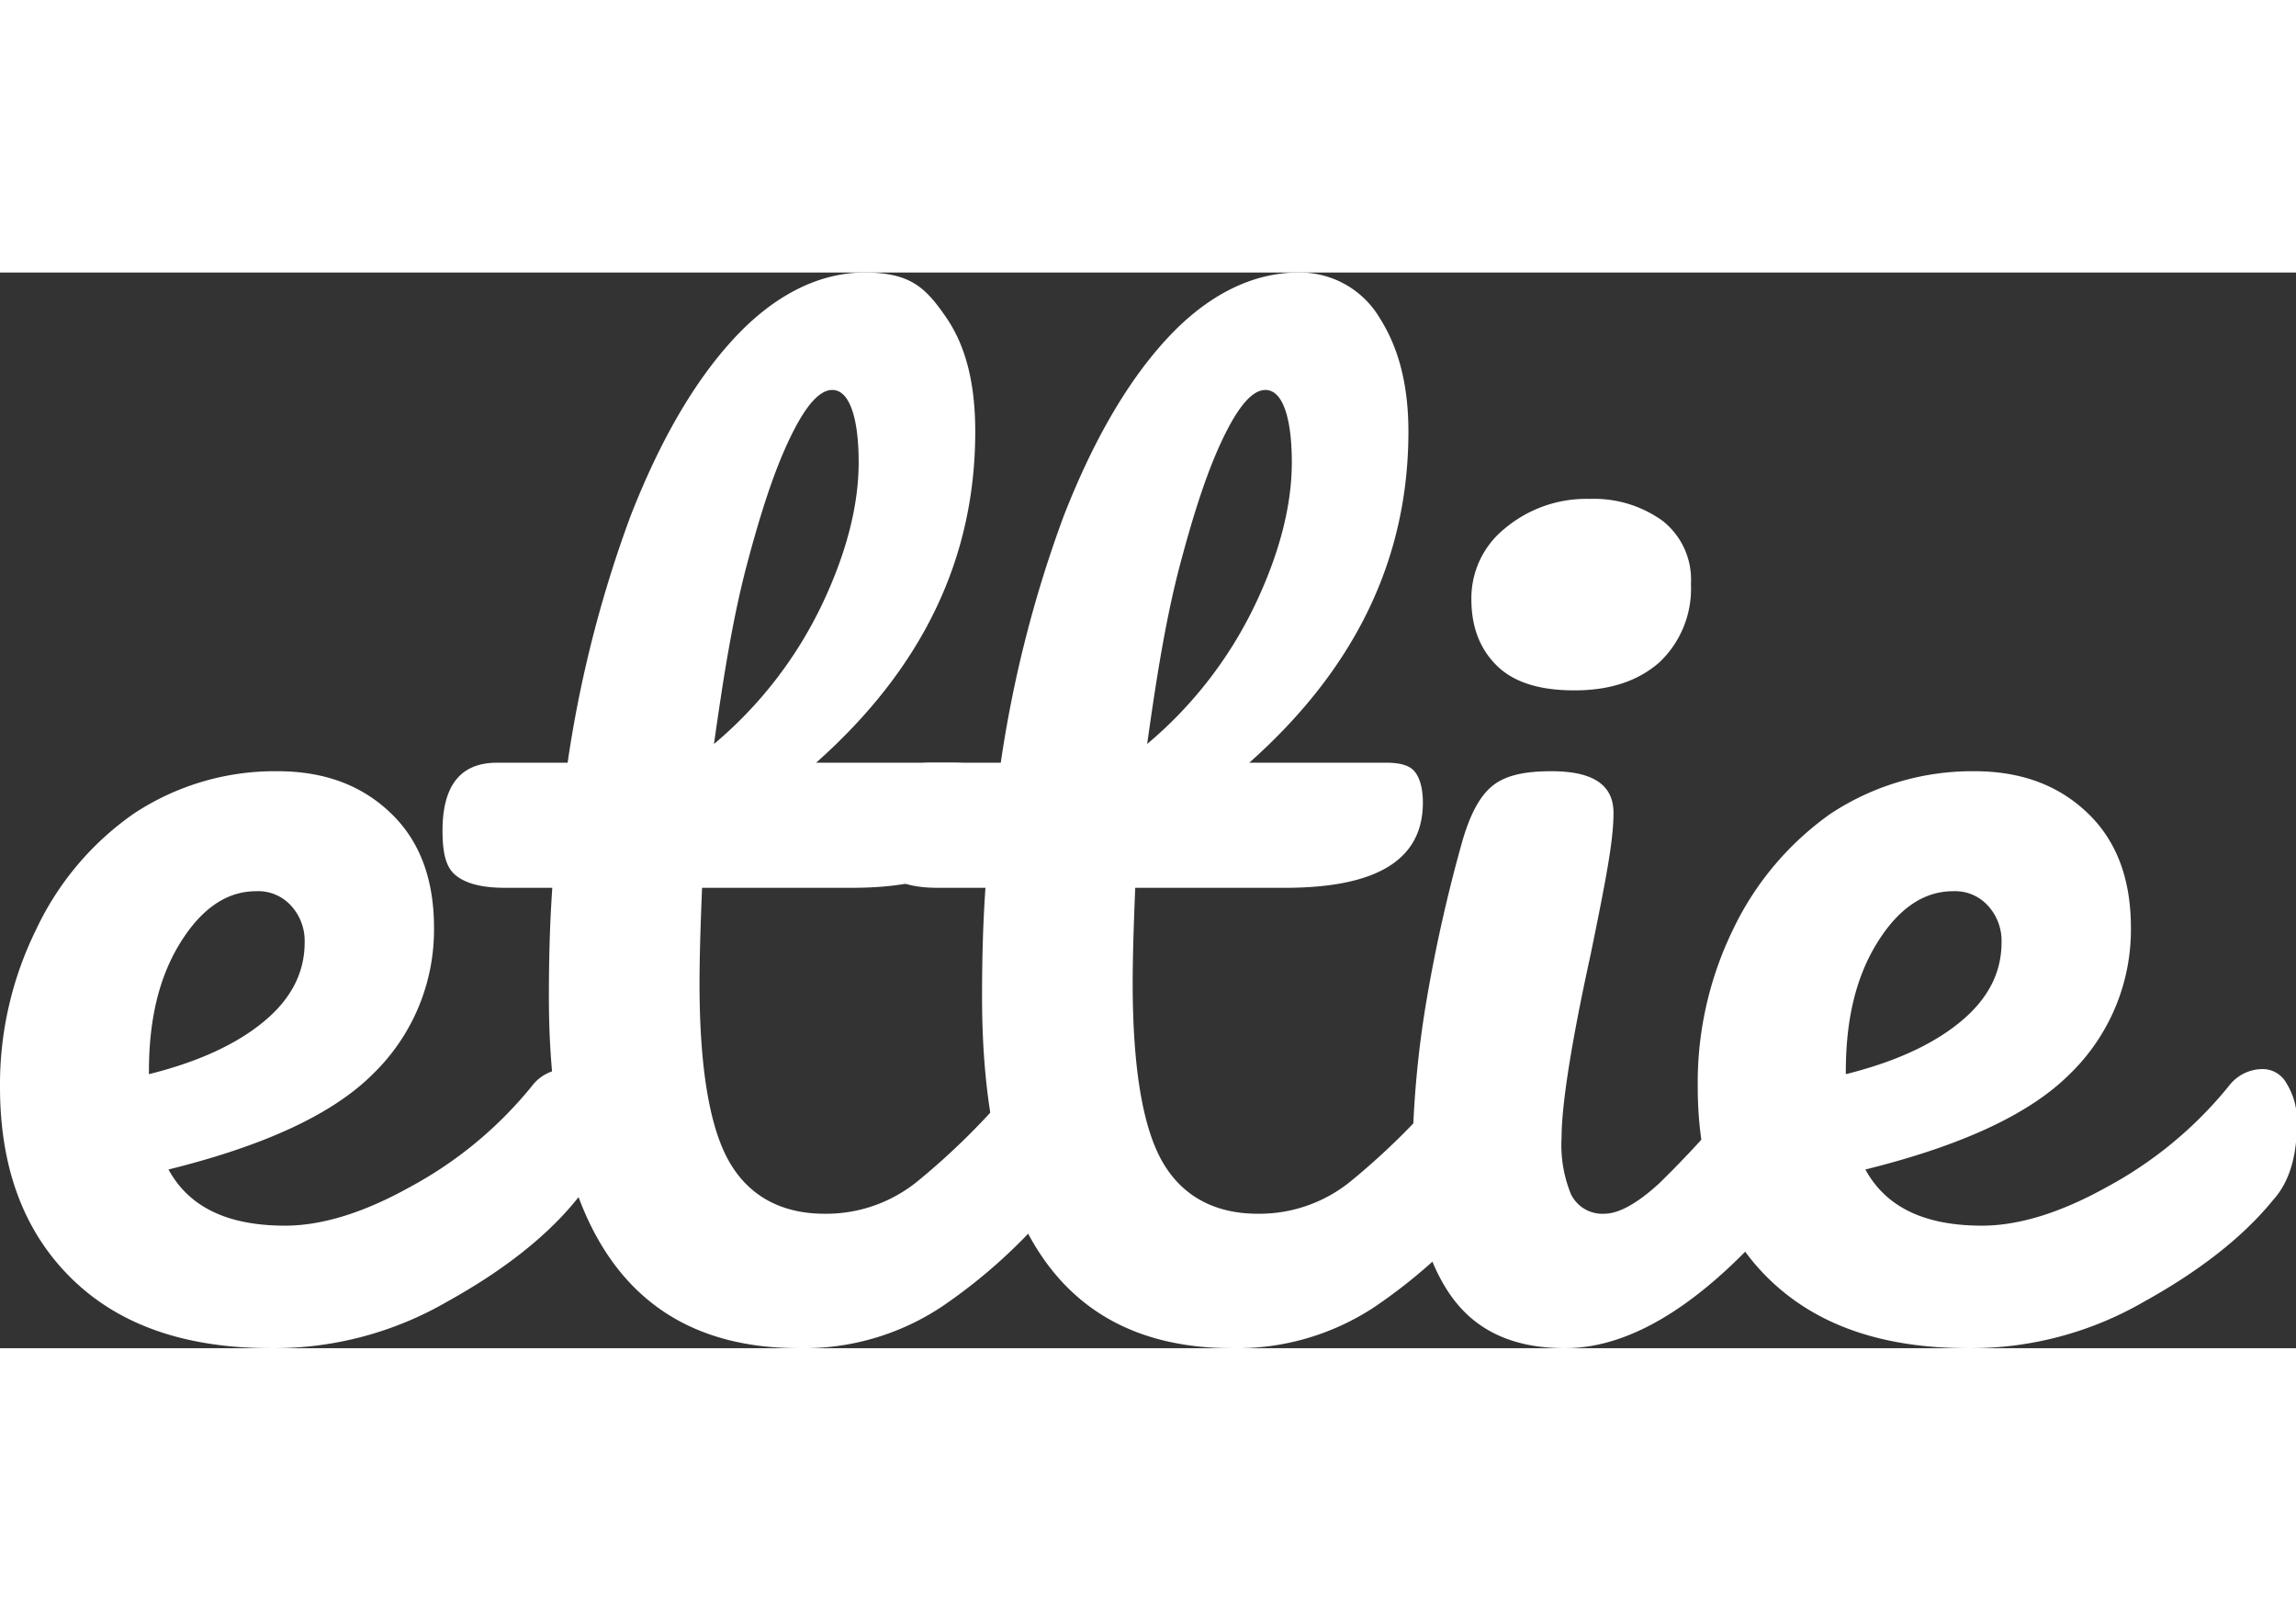 <svg id="Layer_1" data-name="Layer 1" xmlns="http://www.w3.org/2000/svg" width="170" height="120" viewBox="0 0 269.8 126.4">
  <rect x="0" y="0" width="269.8" height="126.4" fill="#333333" stroke="none"/>
  <defs>
    <linearGradient id="Gradient1">
      <stop class="stop1" offset="0%" />
      <stop class="stop2" offset="50%" />
      <stop class="stop3" offset="100%" />
    </linearGradient>
    <linearGradient id="Gradient2" x1="0" x2="0" y1="0" y2="1">
      <stop offset="0%" stop-color="white" />
      <stop offset="100%" stop-color="white" />
    </linearGradient>
  </defs>
  <g id="logo-group">
    <g id="logo-center">
      <g id="title">
        <path id="path120204" fill="url(#Gradient2)" d="M79.5,97a3.2,3.2,0,0,1,2.9,1.7,8.3,8.3,0,0,1,1.2,4.8c0,3.8-1,6.8-2.8,8.9-3.5,4.3-8.6,8.3-15.1,11.9A40.6,40.6,0,0,1,45,129.8c-10.1,0-17.9-2.7-23.5-8.2s-8.4-13-8.4-22.5a41.1,41.1,0,0,1,4.2-18.4A34.4,34.4,0,0,1,28.8,67a30,30,0,0,1,16.9-5c5.6,0,10,1.7,13.4,5s5,7.8,5,13.4a23.6,23.6,0,0,1-7.2,17.2c-4.7,4.7-12.7,8.4-24,11.2,2.4,4.4,6.9,6.6,13.7,6.6,4.3,0,9.2-1.5,14.6-4.5A47.3,47.3,0,0,0,75.6,99,5,5,0,0,1,79.5,97ZM43.2,76.1c-3.5,0-6.5,2.1-9,6.2s-3.6,9.1-3.6,15v.3c5.6-1.4,10.1-3.4,13.4-6.1s4.9-5.8,4.9-9.4a6.1,6.1,0,0,0-1.6-4.3,5.2,5.2,0,0,0-4.1-1.7Z" transform="translate(-13.1 -3.4)"/>
        <path id="path120206" fill="url(#Gradient2)" d="M136.1,97a3.1,3.1,0,0,1,2.8,1.7,8.3,8.3,0,0,1,1.2,4.8c0,3.8-.9,6.8-2.7,8.9a63.5,63.5,0,0,1-13.6,12.5,29.3,29.3,0,0,1-16.8,4.9q-29.4,0-29.4-41.3c0-4.2.1-8.5.4-12.8H72.4c-2.9,0-4.8-.6-5.9-1.6s-1.4-2.8-1.4-5.1c0-5.3,2.1-8,6.4-8h8.3a142.9,142.9,0,0,1,7.4-29c3.4-8.7,7.4-15.7,12.1-20.8s10-7.8,15.4-7.8,7.2,1.8,9.6,5.3,3.4,8,3.4,13.4c0,14.9-6.2,27.8-18.7,38.9h16.1c1.6,0,2.7.3,3.3,1s1,1.9,1,3.7c0,6.7-5.4,10-16.2,10H95.6c-.2,4.8-.3,8.5-.3,11.2,0,10,1.2,17,3.5,21s6.1,6.1,11.2,6.1a17,17,0,0,0,10.9-3.8A83.3,83.3,0,0,0,132.2,99,4.7,4.7,0,0,1,136.1,97ZM110.9,17.2c-1.5,0-3.1,1.8-4.9,5.5s-3.4,8.5-5.1,14.9S98.1,51,97,58.8a48.9,48.9,0,0,0,12.7-16.4c2.9-6.1,4.3-11.7,4.3-16.7S113,17.2,110.9,17.2Z" transform="translate(-13.1 -3.4)"/>
        <path id="path120208" fill="url(#Gradient2)" d="M187,97a3.1,3.1,0,0,1,2.8,1.7,8.3,8.3,0,0,1,1.2,4.8c0,3.8-.9,6.8-2.7,8.9a63.5,63.5,0,0,1-13.6,12.5,29.3,29.3,0,0,1-16.8,4.9q-29.4,0-29.4-41.3c0-4.2.1-8.5.4-12.8h-5.6c-2.9,0-4.8-.6-5.9-1.6A8,8,0,0,1,116,69c0-5.3,2.1-8,6.5-8h8.2a142.9,142.9,0,0,1,7.4-29c3.4-8.7,7.4-15.7,12.1-20.8s10-7.8,15.5-7.8a10.9,10.9,0,0,1,9.5,5.3c2.3,3.6,3.4,8,3.4,13.4,0,14.9-6.2,27.8-18.7,38.9H176c1.6,0,2.7.3,3.3,1s1,1.9,1,3.7c0,6.7-5.4,10-16.2,10H146.5c-.2,4.8-.3,8.5-.3,11.2,0,10,1.2,17,3.5,21s6.1,6.1,11.2,6.1a17,17,0,0,0,10.9-3.8A83.3,83.3,0,0,0,183.1,99a4.7,4.7,0,0,1,3.9-2ZM161.8,17.2c-1.5,0-3.1,1.8-4.9,5.5s-3.4,8.5-5.1,14.9S149,51,147.9,58.8a48.9,48.9,0,0,0,12.7-16.4c2.9-6.1,4.3-11.7,4.3-16.7S163.9,17.2,161.8,17.2Z" transform="translate(-13.1 -3.4)"/>
        <path id="path120210" fill="url(#Gradient2)" d="M198.1,52.5c-4,0-7-.9-9-2.8s-3.1-4.5-3.1-7.9a10.5,10.5,0,0,1,3.9-8.3,14.9,14.9,0,0,1,10-3.5,13.8,13.8,0,0,1,8.6,2.6,8.8,8.8,0,0,1,3.3,7.4,11.9,11.9,0,0,1-3.7,9.2c-2.5,2.2-5.8,3.3-10,3.3ZM197,129.8c-6.3,0-10.8-2.2-13.7-6.6s-4.2-10.3-4.2-17.6a118.6,118.6,0,0,1,1.6-16.5A180.5,180.5,0,0,1,185,70c.9-3,2-5.1,3.5-6.3s3.7-1.7,6.9-1.7c4.9,0,7.3,1.6,7.3,4.9s-.9,7.9-2.7,16.7c-2.3,10.5-3.4,17.7-3.4,21.4a15.3,15.3,0,0,0,1.1,6.7,4.1,4.1,0,0,0,3.9,2.3c1.7,0,3.9-1.2,6.5-3.6A124.8,124.8,0,0,0,218.4,99a5,5,0,0,1,3.9-2,3.2,3.2,0,0,1,2.9,1.7,8.3,8.3,0,0,1,1.2,4.8c0,3.8-1,6.8-2.8,8.9-9.5,11.6-18.4,17.4-26.6,17.4Z" transform="translate(-13.1 -3.4)"/>
        <path id="path120212" fill="url(#Gradient2)" d="M278.9,97a3.2,3.2,0,0,1,2.9,1.7,8.3,8.3,0,0,1,1.2,4.8c0,3.8-.9,6.8-2.8,8.9-3.5,4.3-8.6,8.3-15.1,11.9a40.6,40.6,0,0,1-20.7,5.5c-10.1,0-17.9-2.7-23.5-8.2s-8.3-13-8.3-22.5a41,41,0,0,1,4.1-18.4A35.2,35.2,0,0,1,228.2,67a30.2,30.2,0,0,1,16.9-5c5.6,0,10,1.7,13.4,5s5,7.8,5,13.4a23.6,23.6,0,0,1-7.2,17.2c-4.7,4.7-12.7,8.4-24,11.2,2.4,4.4,6.9,6.6,13.7,6.6,4.3,0,9.2-1.5,14.6-4.5A47.3,47.3,0,0,0,275,99a5,5,0,0,1,3.9-2ZM242.6,76.1c-3.5,0-6.5,2.1-9,6.2s-3.6,9.1-3.6,15v.3c5.6-1.4,10.1-3.4,13.4-6.1s4.9-5.8,4.9-9.4a6.1,6.1,0,0,0-1.6-4.3A5.2,5.2,0,0,0,242.6,76.1Z" transform="translate(-13.1 -3.4)"/>
      </g>
    </g>
  </g>
</svg>
